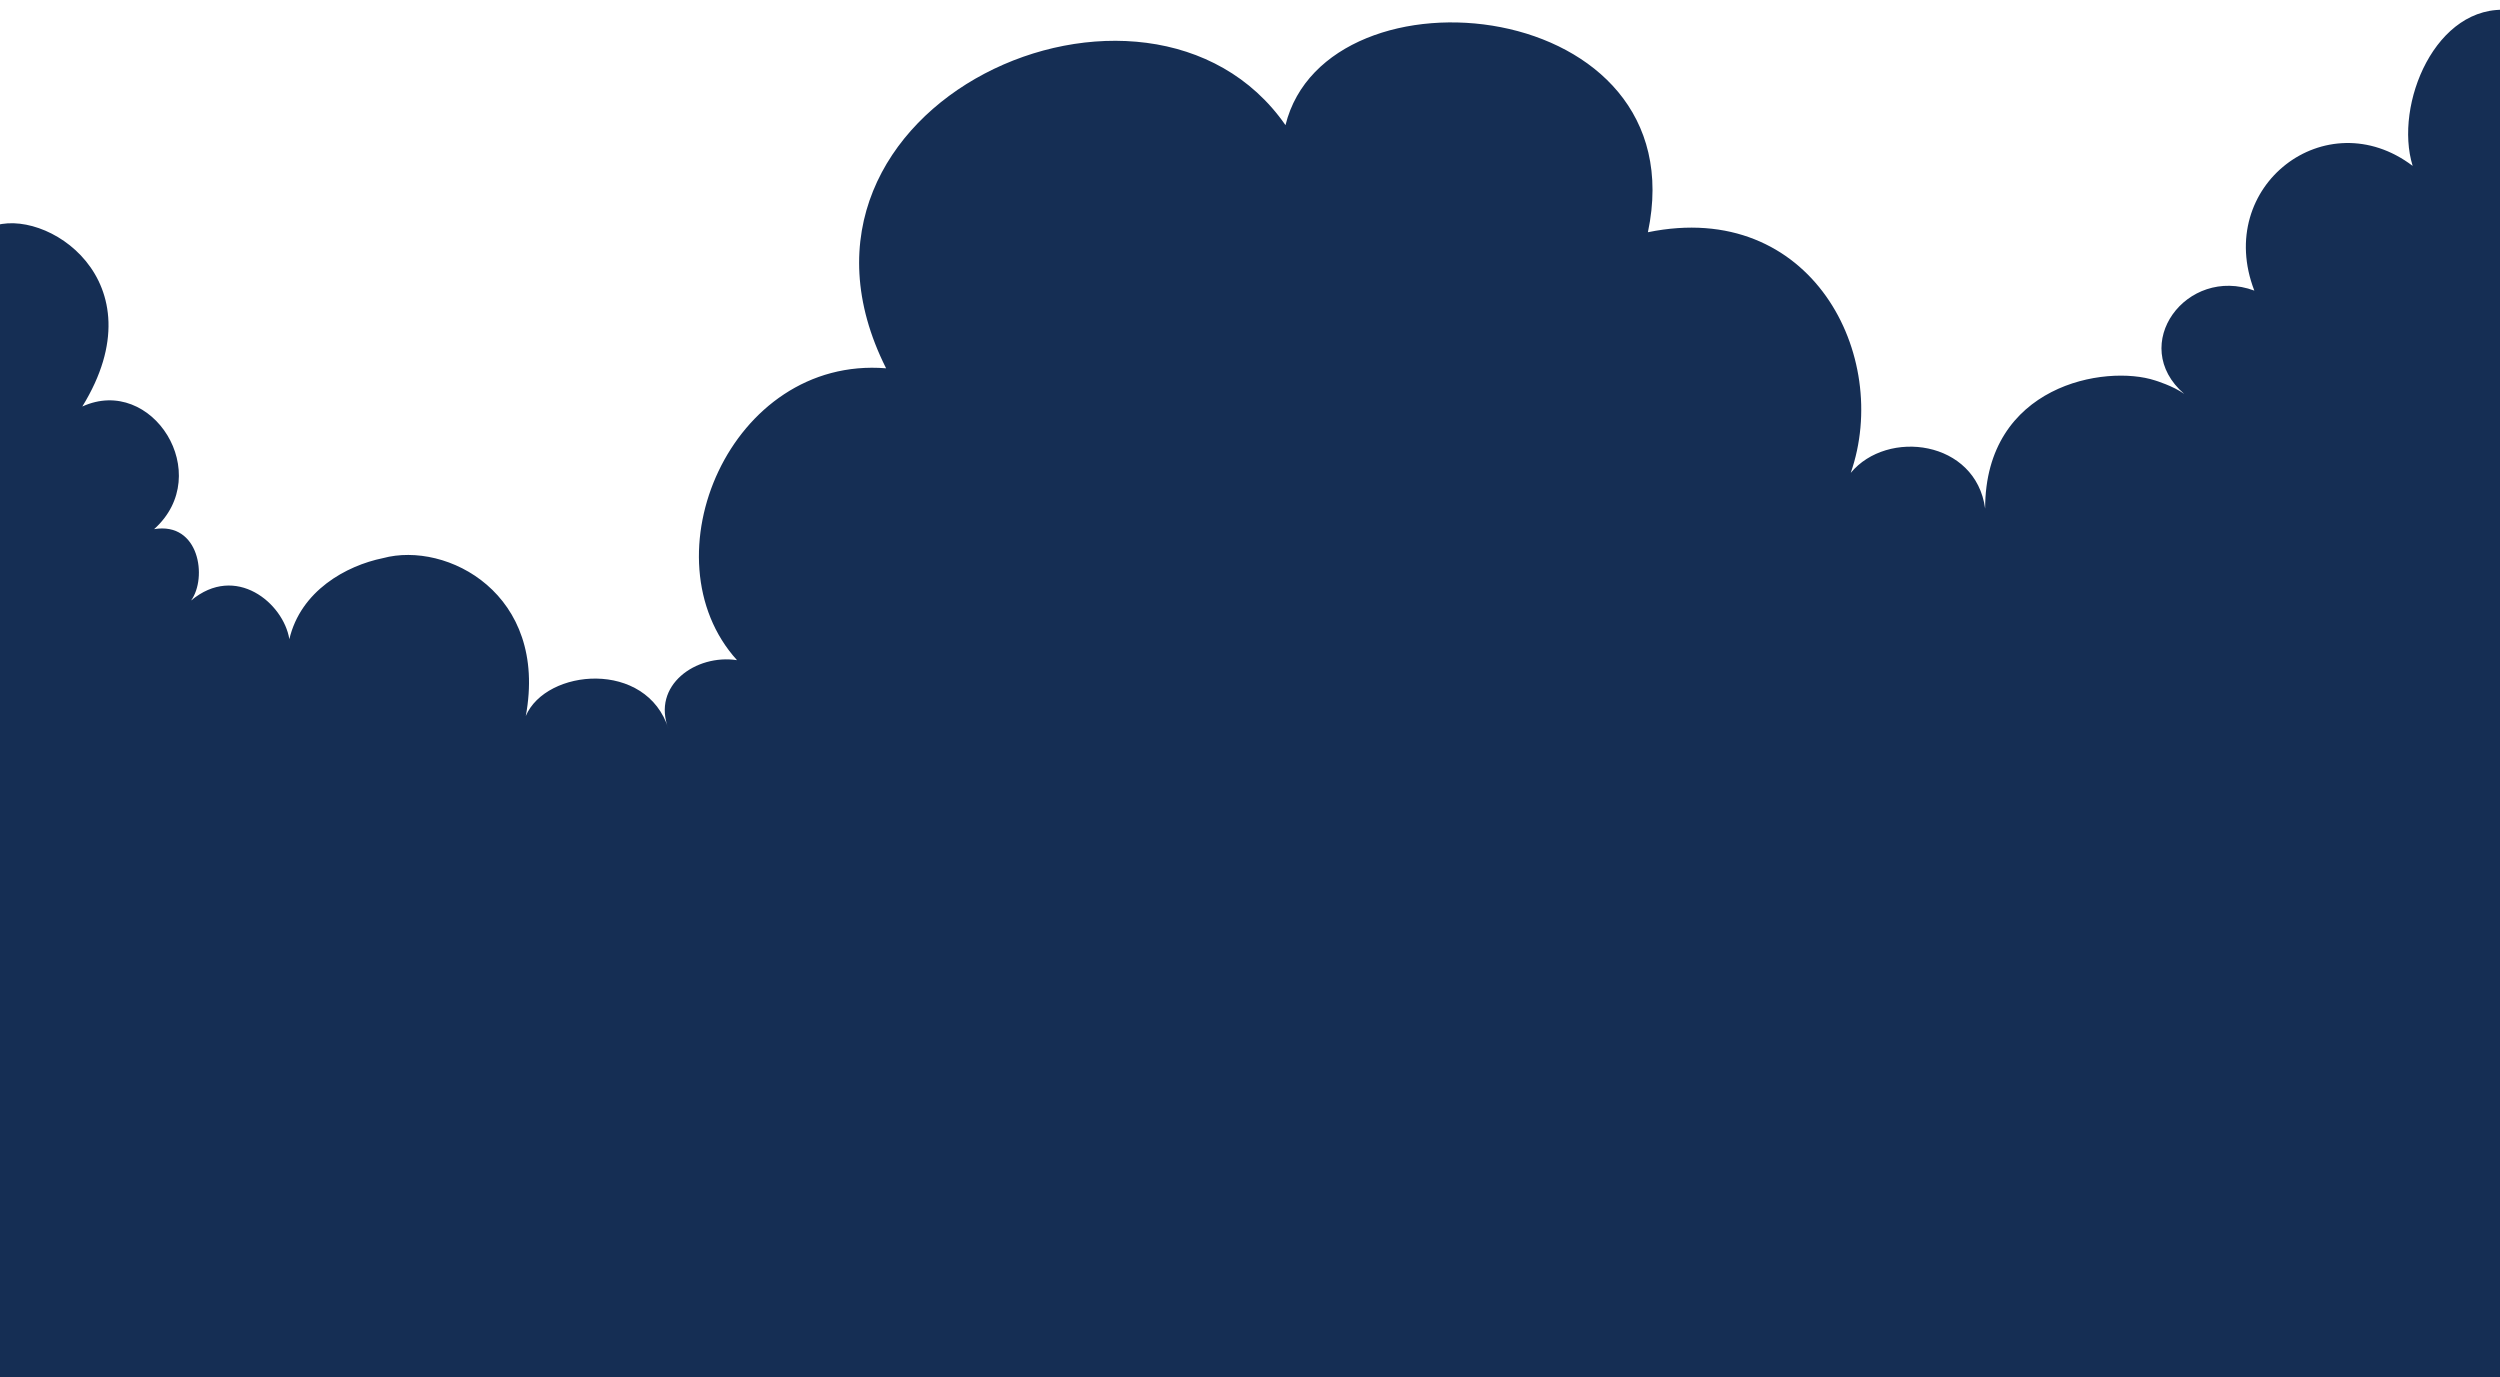 <?xml version="1.0" encoding="UTF-8"?>
<svg id="Layer_1" xmlns="http://www.w3.org/2000/svg" version="1.1" viewBox="0 0 595.3 327.9">
  <!-- Generator: Adobe Illustrator 29.0.0, SVG Export Plug-In . SVG Version: 2.1.0 Build 186)  -->
  <defs>
    <style>
      .st0 {
        fill: #152e54;
      }
    </style>
  </defs>
  <path class="st0" d="M597.5,330V2.4c-17.5-1.6-27.5,22.5-23,37.1-20.6-15.6-47.3,4.8-37.7,29.7-16.1-6-30.2,12.9-16.7,24.6-2.6-1.9-6.9-3.2-6.9-3.2-11.9-3.9-40.5,1.1-40.5,30.5-2.2-16.3-23.3-19-32-8.5,9.7-27.8-9.3-65.3-48.3-57.3,11.9-56.5-76.5-65.2-86.3-25.5-32.6-46.9-126.8-5.1-95.1,57.9-37.1-3-57.5,45.2-35.5,69.5-9.8-1.5-20.4,6-16.3,16.4-5.2-16.6-29.2-14.4-34-3.1,5.4-29.1-18.8-41.7-34-37.6-8.8,1.8-19.6,7.8-22.3,19.3-1.4-8.6-12.8-18.1-23.4-9.2,3.9-5.4,2-18.8-8.8-17,14.6-13.1-.5-36.8-17.1-29.2,18.6-30.2-9.1-47.8-21.6-42.8v275.9h599.5Z"/>
</svg>